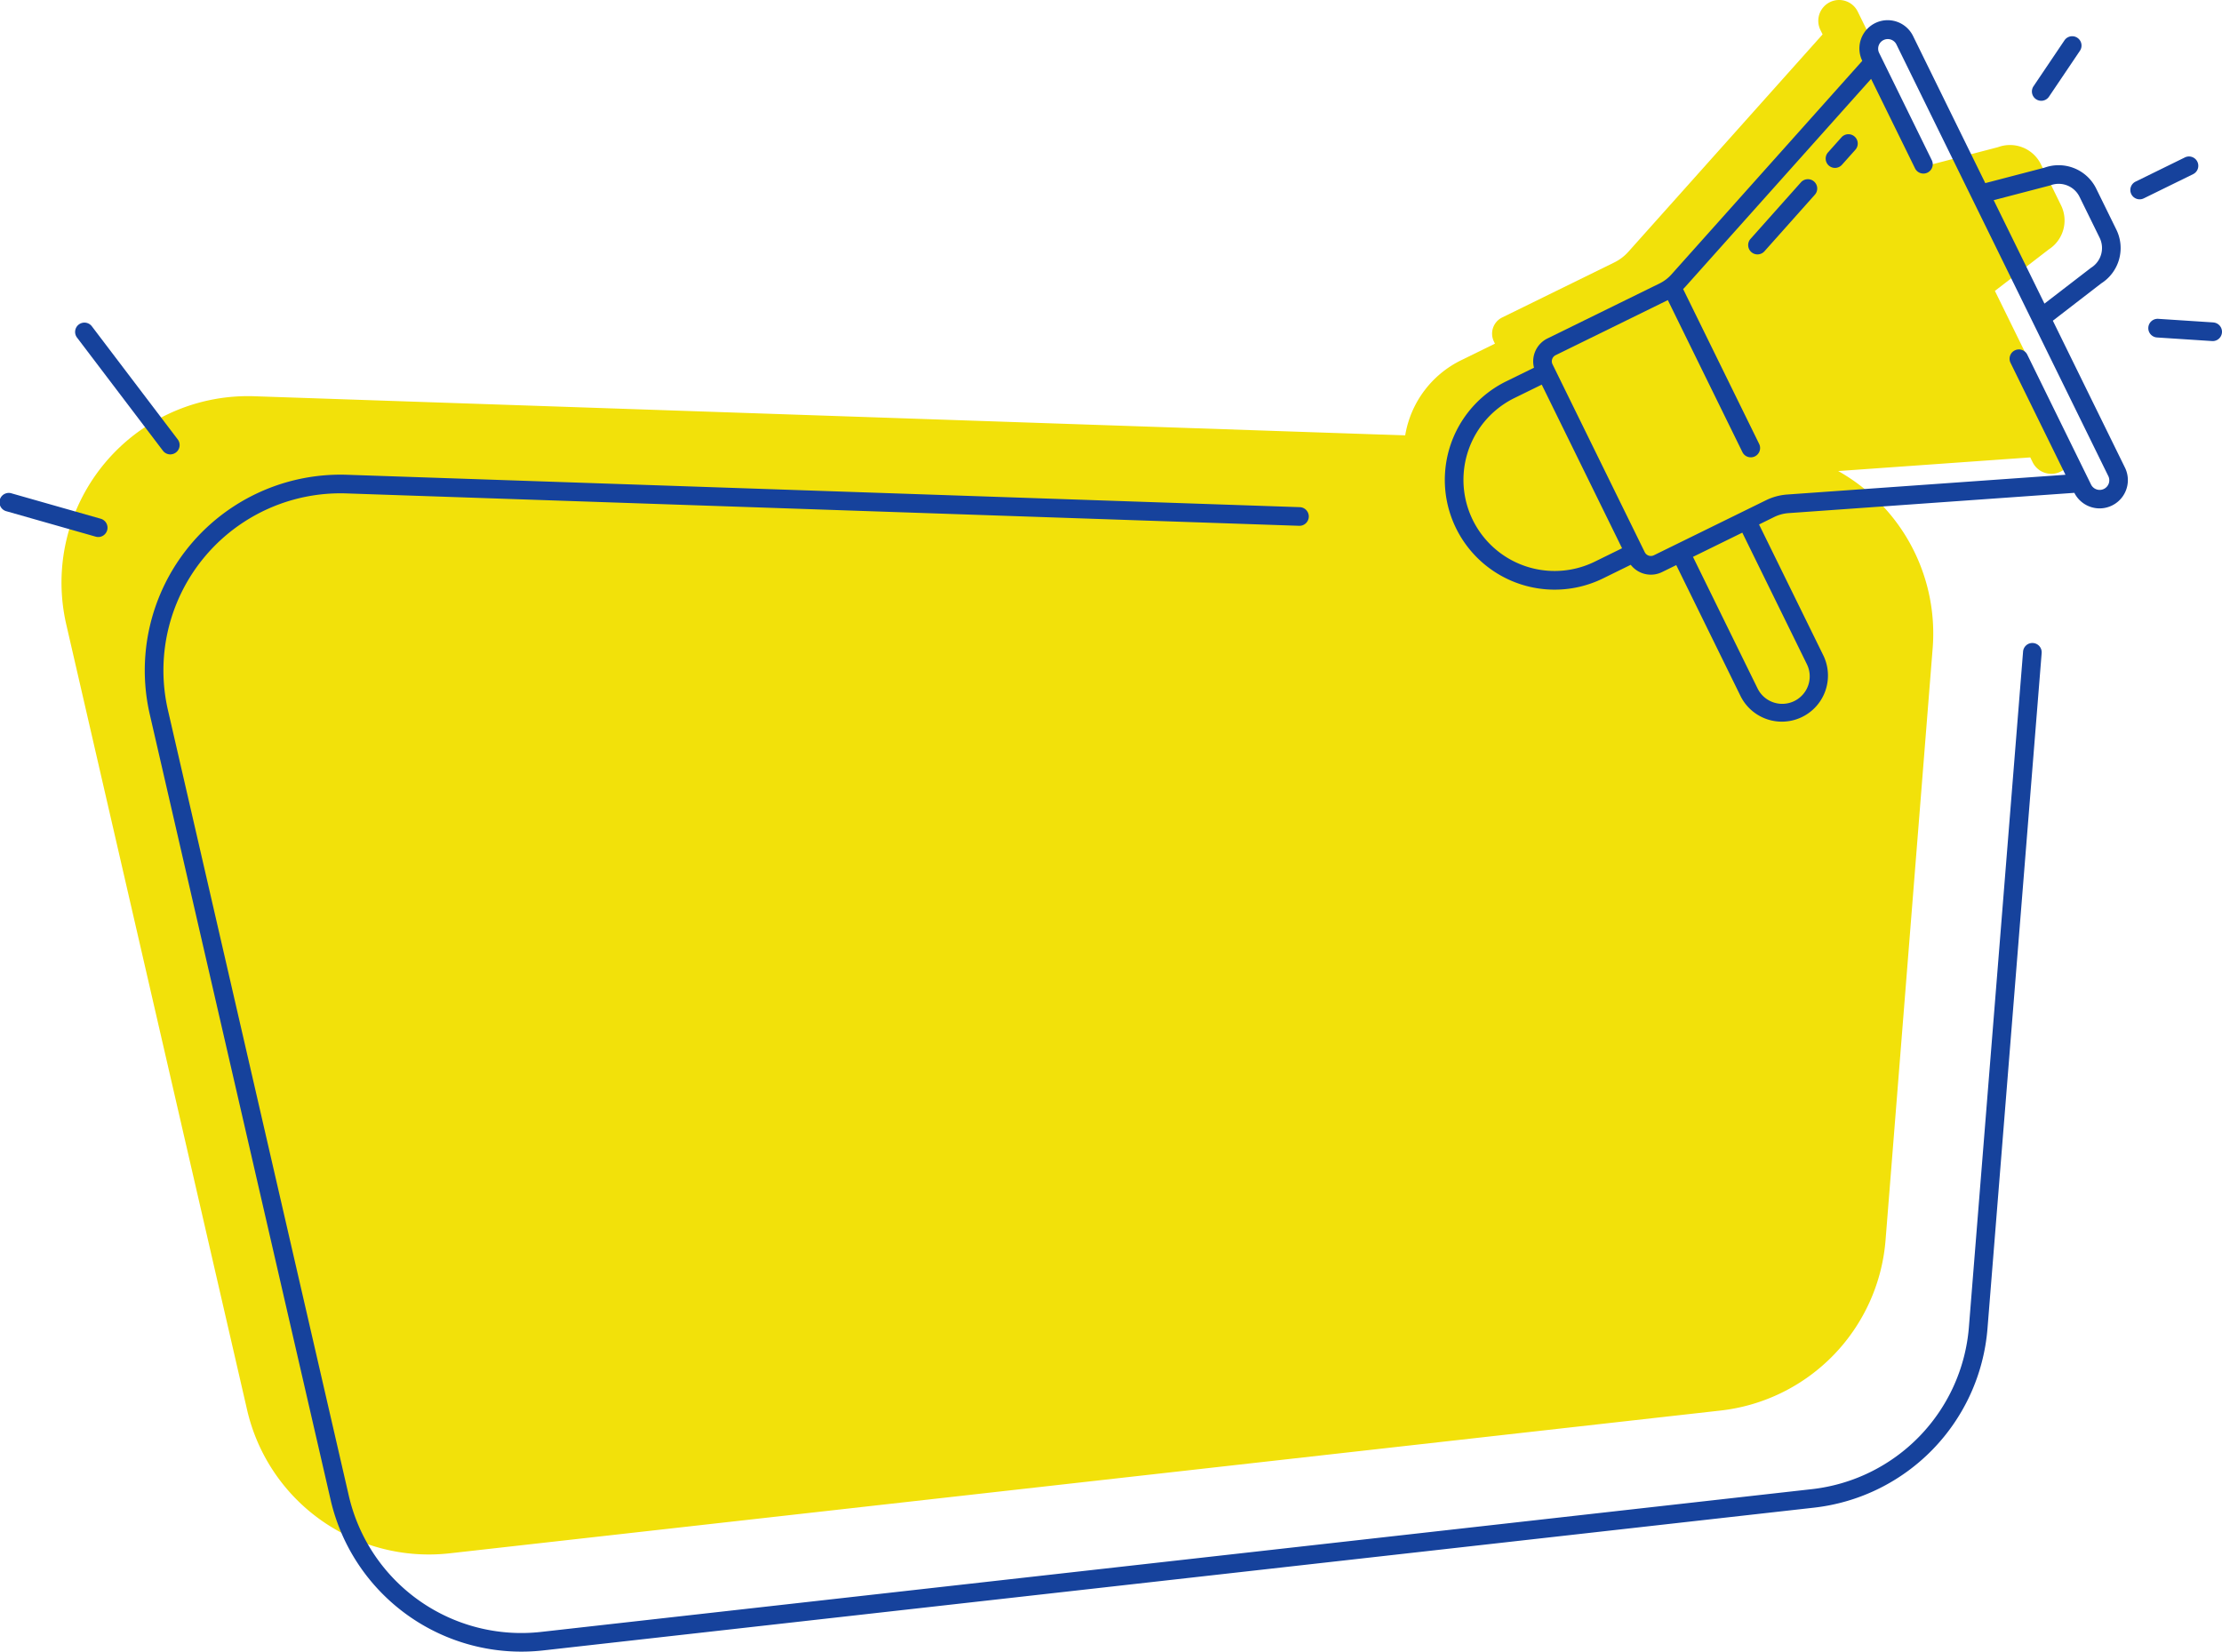 <svg xmlns="http://www.w3.org/2000/svg" width="297.938" height="221.5"><g data-name="グループ 401"><g data-name="グループ 400"><path data-name="パス 2908" d="M230.696 189.166L60.287 208.313a25 25 0 01-27.154-19.235L8.883 83.734A25 25 0 0134.096 53.14l200.975 6.834a25 25 0 0124.071 26.969l-6.316 79.363a25 25 0 01-22.13 22.86z" fill="#f2e10a"/><g data-name="グループ 258"><g data-name="グループ 256"><path data-name="パス 2909" d="M276.347 27.514l-2.686-5.473a4.619 4.619 0 00-5.726-2.316l-.05.016-8.744 2.283-10.043-20.463a2.774 2.774 0 00-1.6-1.412 2.791 2.791 0 00-3.406 3.871l.291.593-26.038 29.144a6.2 6.2 0 01-1.9 1.444l-15.031 7.377a2.415 2.415 0 00-1.1 3.229l.137.28-4.556 2.236a13.728 13.728 0 007.765 25.939 13.747 13.747 0 004.326-1.3l4.556-2.236.139.283a2.412 2.412 0 003.228 1.1l2.8-1.372 9.1 18.547a5.194 5.194 0 005.3 2.861 5.209 5.209 0 001.629-.489l.046-.023a5.2 5.2 0 002.33-6.917l-9.1-18.547 2.926-1.437a6.2 6.2 0 011.957-.588c.116-.015.232-.026.351-.034l38.982-2.768.291.592a2.791 2.791 0 105.01-2.459l-10.043-20.463 7.232-5.571a4.617 4.617 0 001.627-5.927z" fill="#f2e10a"/></g><g data-name="グループ 257" fill="#16429c"><path data-name="パス 2910" d="M281.078 25.308a5.616 5.616 0 00-6.948-2.821l-7.931 2.071-9.684-19.724a3.79 3.79 0 00-6.811 3.327l-25.589 28.643a5.216 5.216 0 01-1.6 1.213l-15.029 7.376a3.422 3.422 0 00-1.8 3.92l-3.721 1.826a14.722 14.722 0 1012.973 26.432l3.721-1.827a3.416 3.416 0 003.257 1.278 3.438 3.438 0 00.946-.305l1.9-.931 8.664 17.65a6.184 6.184 0 0011.1-5.449l-8.664-17.651 2.029-1a5.2 5.2 0 011.938-.523l38.311-2.72a3.791 3.791 0 006.8-3.353l-9.684-19.729 6.49-5.007a5.614 5.614 0 002.019-7.223zm-67.242 50.014a12.222 12.222 0 11-10.77-21.944l3.658-1.795 10.77 21.943zm28.444 13.761a3.684 3.684 0 01-6.614 3.247l-8.663-17.651 6.614-3.246zm40.477-24.255a1.291 1.291 0 01-2.38.151l-8.563-17.446a1.25 1.25 0 00-2.244 1.1l7.38 15.037-37.3 2.648a7.683 7.683 0 00-2.861.772l-15.03 7.377a.912.912 0 01-1.222-.417l-8.993-18.323-3.374-6.875a.914.914 0 01.418-1.22l15.03-7.377.014-.008 10 20.385a1.25 1.25 0 002.245-1.1l-10.194-20.77c.1-.1.2-.193.292-.3l24.913-27.885 5.89 12a1.25 1.25 0 002.245-1.1L251.95 7.066a1.291 1.291 0 012.317-1.137l28.424 57.912a1.285 1.285 0 01.066.987zm-2.39-28.91l-6.235 4.8-6.809-13.873 7.5-1.957.119-.037a3.119 3.119 0 013.9 1.556l2.686 5.473a3.122 3.122 0 01-1.161 4.038z"/><path data-name="パス 2911" d="M296.769 43.24l-7.41-.484a1.253 1.253 0 00-.162 2.5l7.409.483a1.2 1.2 0 00.288-.014 1.25 1.25 0 00-.125-2.48z"/><path data-name="パス 2912" d="M276.815 5.41l-4.15 6.157a1.25 1.25 0 102.073 1.4l4.15-6.157a1.25 1.25 0 00-2.073-1.4z"/><path data-name="パス 2913" d="M294.633 21.684a1.25 1.25 0 00-1.673-.572l-6.611 3.245a1.25 1.25 0 00.756 2.356 1.276 1.276 0 00.345-.112l6.611-3.244a1.25 1.25 0 00.572-1.673z"/><path data-name="パス 2914" d="M246.913 18.419l-1.8 2.017a1.25 1.25 0 001.867 1.663l1.8-2.017a1.25 1.25 0 10-1.867-1.663z"/><path data-name="パス 2915" d="M241.463 24.469l-6.742 7.566a1.25 1.25 0 001.867 1.663l6.741-7.566a1.25 1.25 0 10-1.866-1.663z"/></g></g><g data-name="グループ 259"><path data-name="パス 2916" d="M72.842 221.334a26.249 26.249 0 01-28.512-20.2L20.081 95.794a26.251 26.251 0 0126.473-32.123l127.727 4.343a1.25 1.25 0 01-.085 2.5L46.469 66.171a23.749 23.749 0 00-23.951 29.063l24.249 105.343a23.737 23.737 0 0025.8 18.274l170.41-19.147A23.788 23.788 0 00264 177.987l7.265-90.606a1.25 1.25 0 112.492.2l-7.265 90.606a26.292 26.292 0 01-23.236 24z" fill="#16429c"/></g><g data-name="グループ 265"><path data-name="パス 3056" d="M22.925 60.934a1.247 1.247 0 01-1.083-.492l-11.5-15.151a1.25 1.25 0 111.991-1.511l11.5 15.151a1.25 1.25 0 01-.908 2z" fill="#16429c"/></g><g data-name="グループ 266"><path data-name="パス 3057" d="M13.254 72.013a1.231 1.231 0 01-.429-.045L.908 68.575a1.25 1.25 0 11.684-2.4l11.917 3.393a1.25 1.25 0 01-.255 2.449z" fill="#16429c"/></g></g></g></svg>
